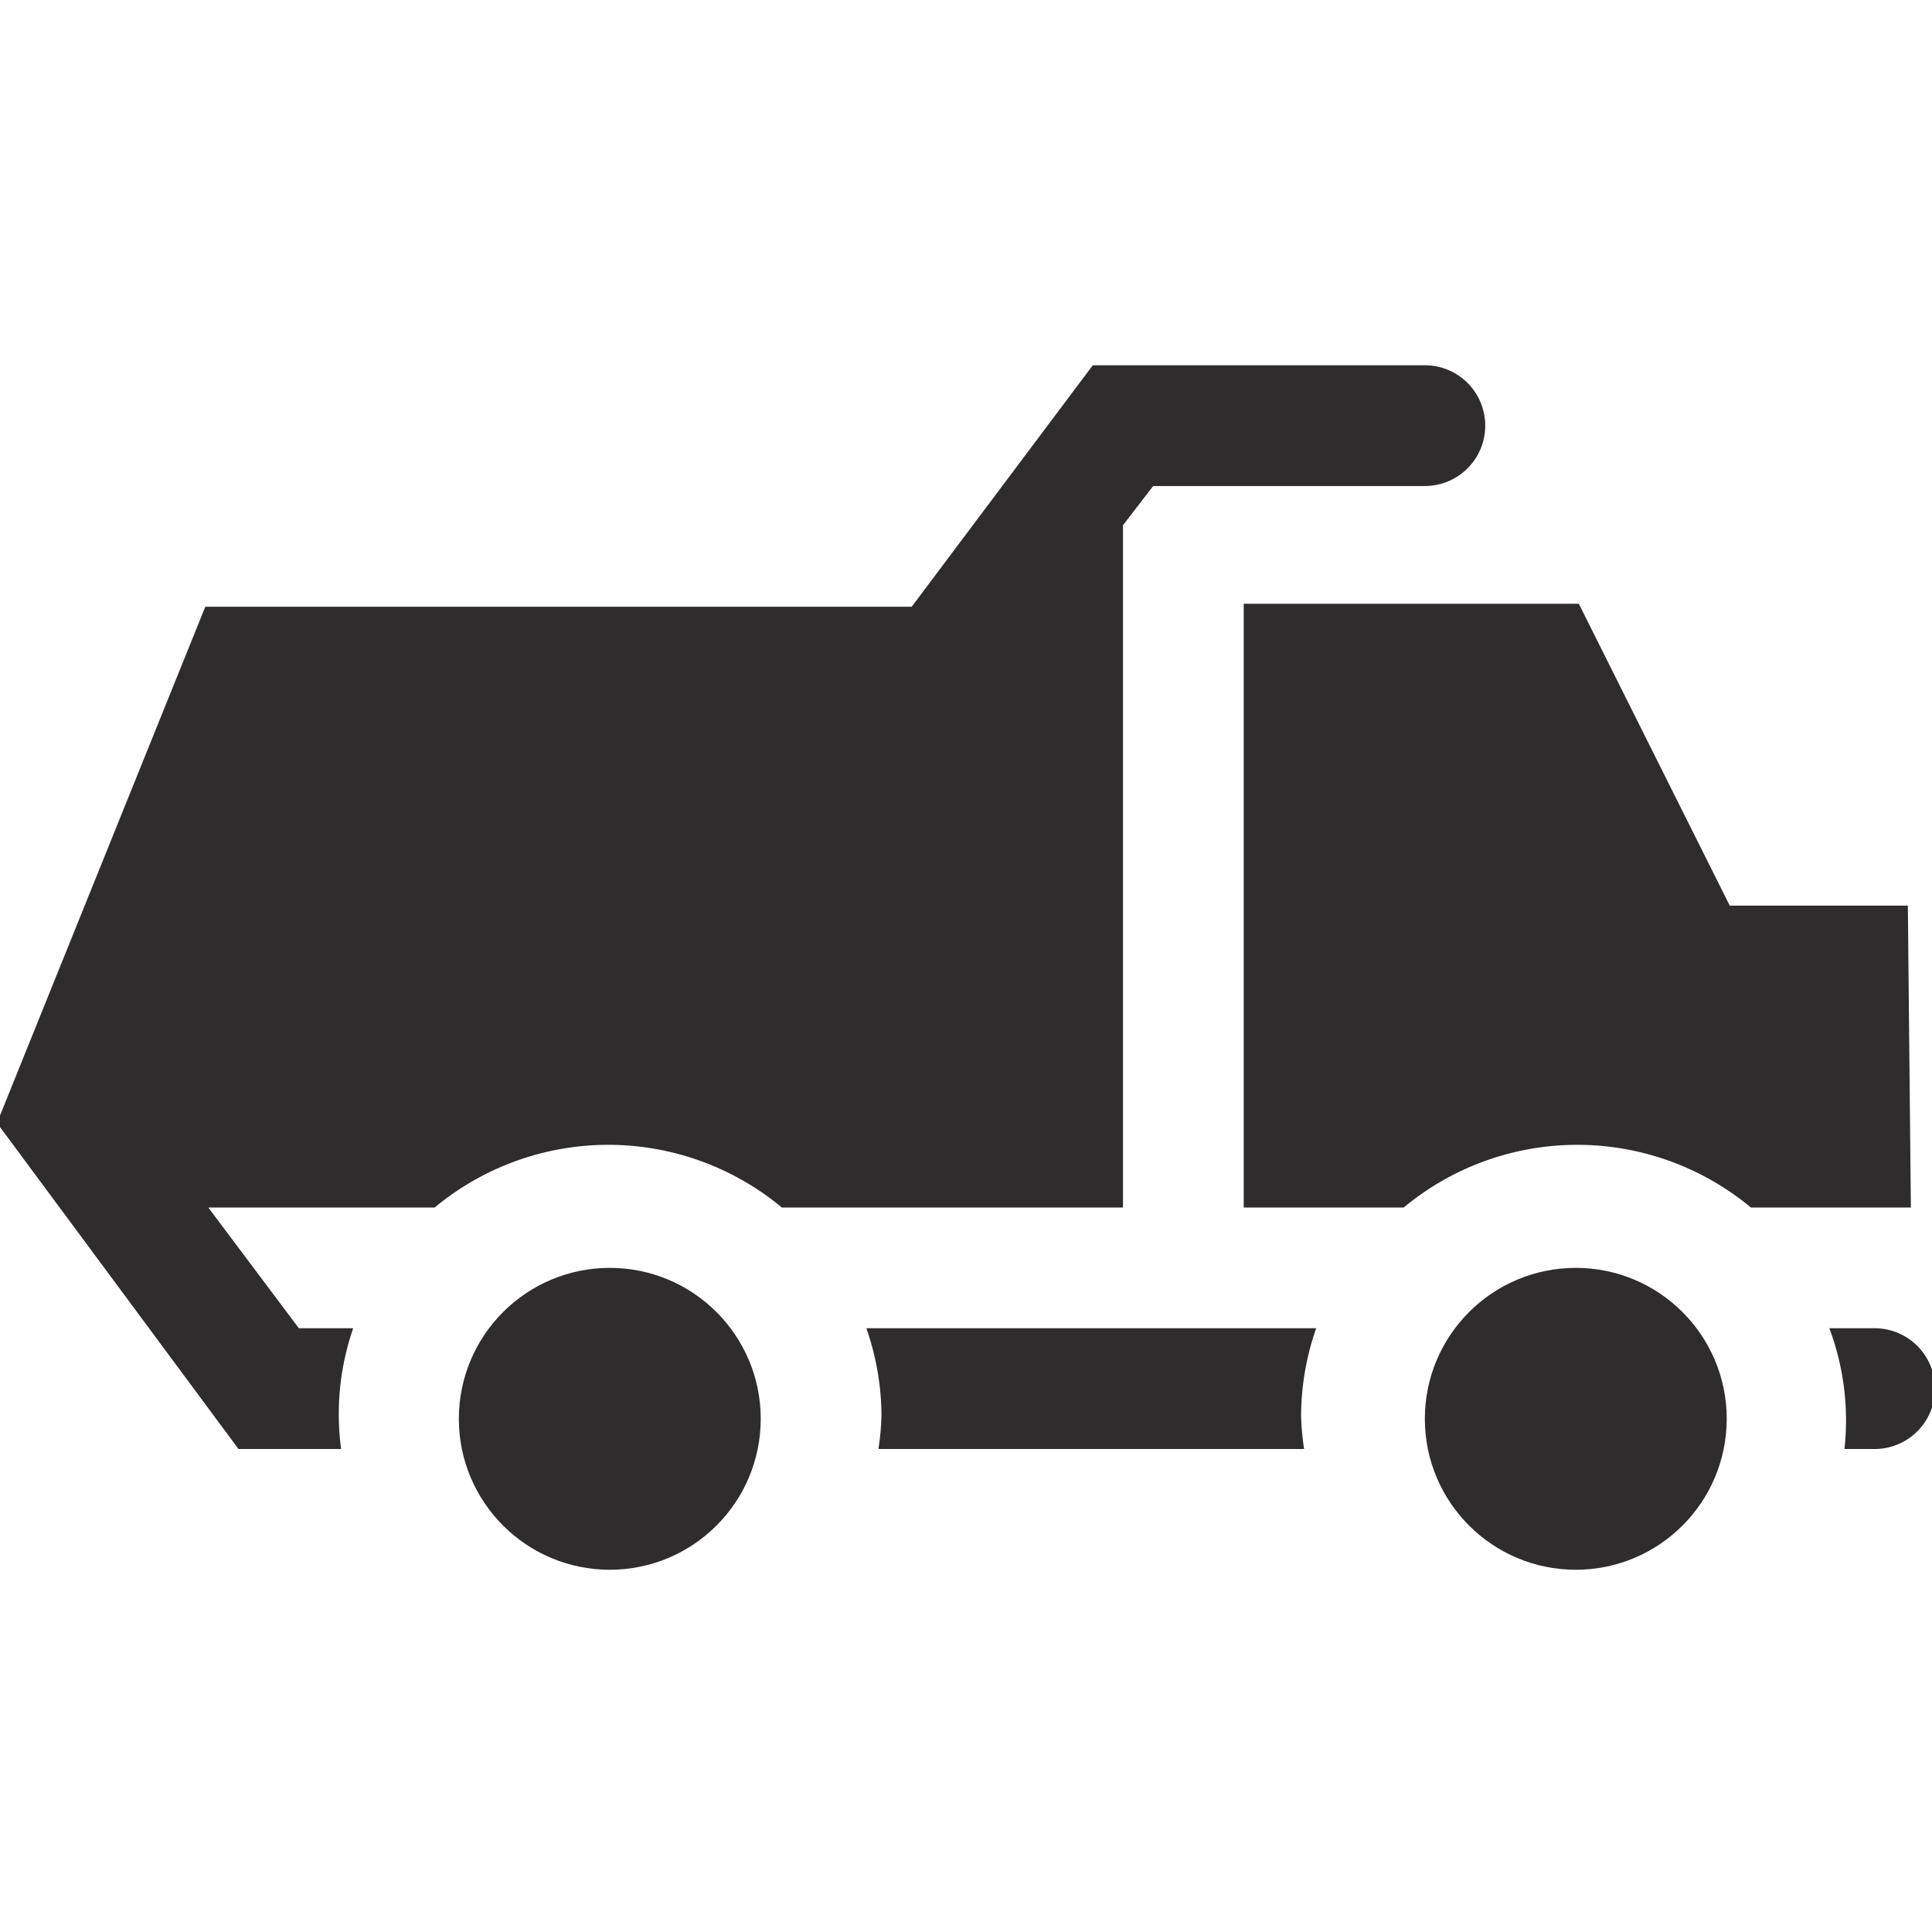 <svg viewBox="0 0 64 64" xmlns="http://www.w3.org/2000/svg"><g fill="#2e2c2d"><circle cx="20.2" cy="47" r="5"/><circle cx="52.2" cy="47" r="5"/><path d="m28.7 44a8.9 8.9 0 0 1 .5 2.9 9 9 0 0 1 -.1 1.1h14.1a9 9 0 0 1 -.1-1.1 8.9 8.9 0 0 1 .5-2.9zm34.5-14h-5.9l-5-10h-11.1v20h5.3a9 9 0 0 1 11.5 0h5.3z"/><path d="m37.2 17.4 1-1.3h9a2 2 0 0 0 0-4h-11l-6 8h-23.4l-6.9 17.1 8 10.8h3.4a8.7 8.7 0 0 1 .4-4h-1.8l-3-4h7.5a9 9 0 0 1 11.5 0h11.3zm24.9 26.6h-1.5a8.7 8.7 0 0 1 .5 4h1a2 2 0 0 0 0-4z"/></g></svg>